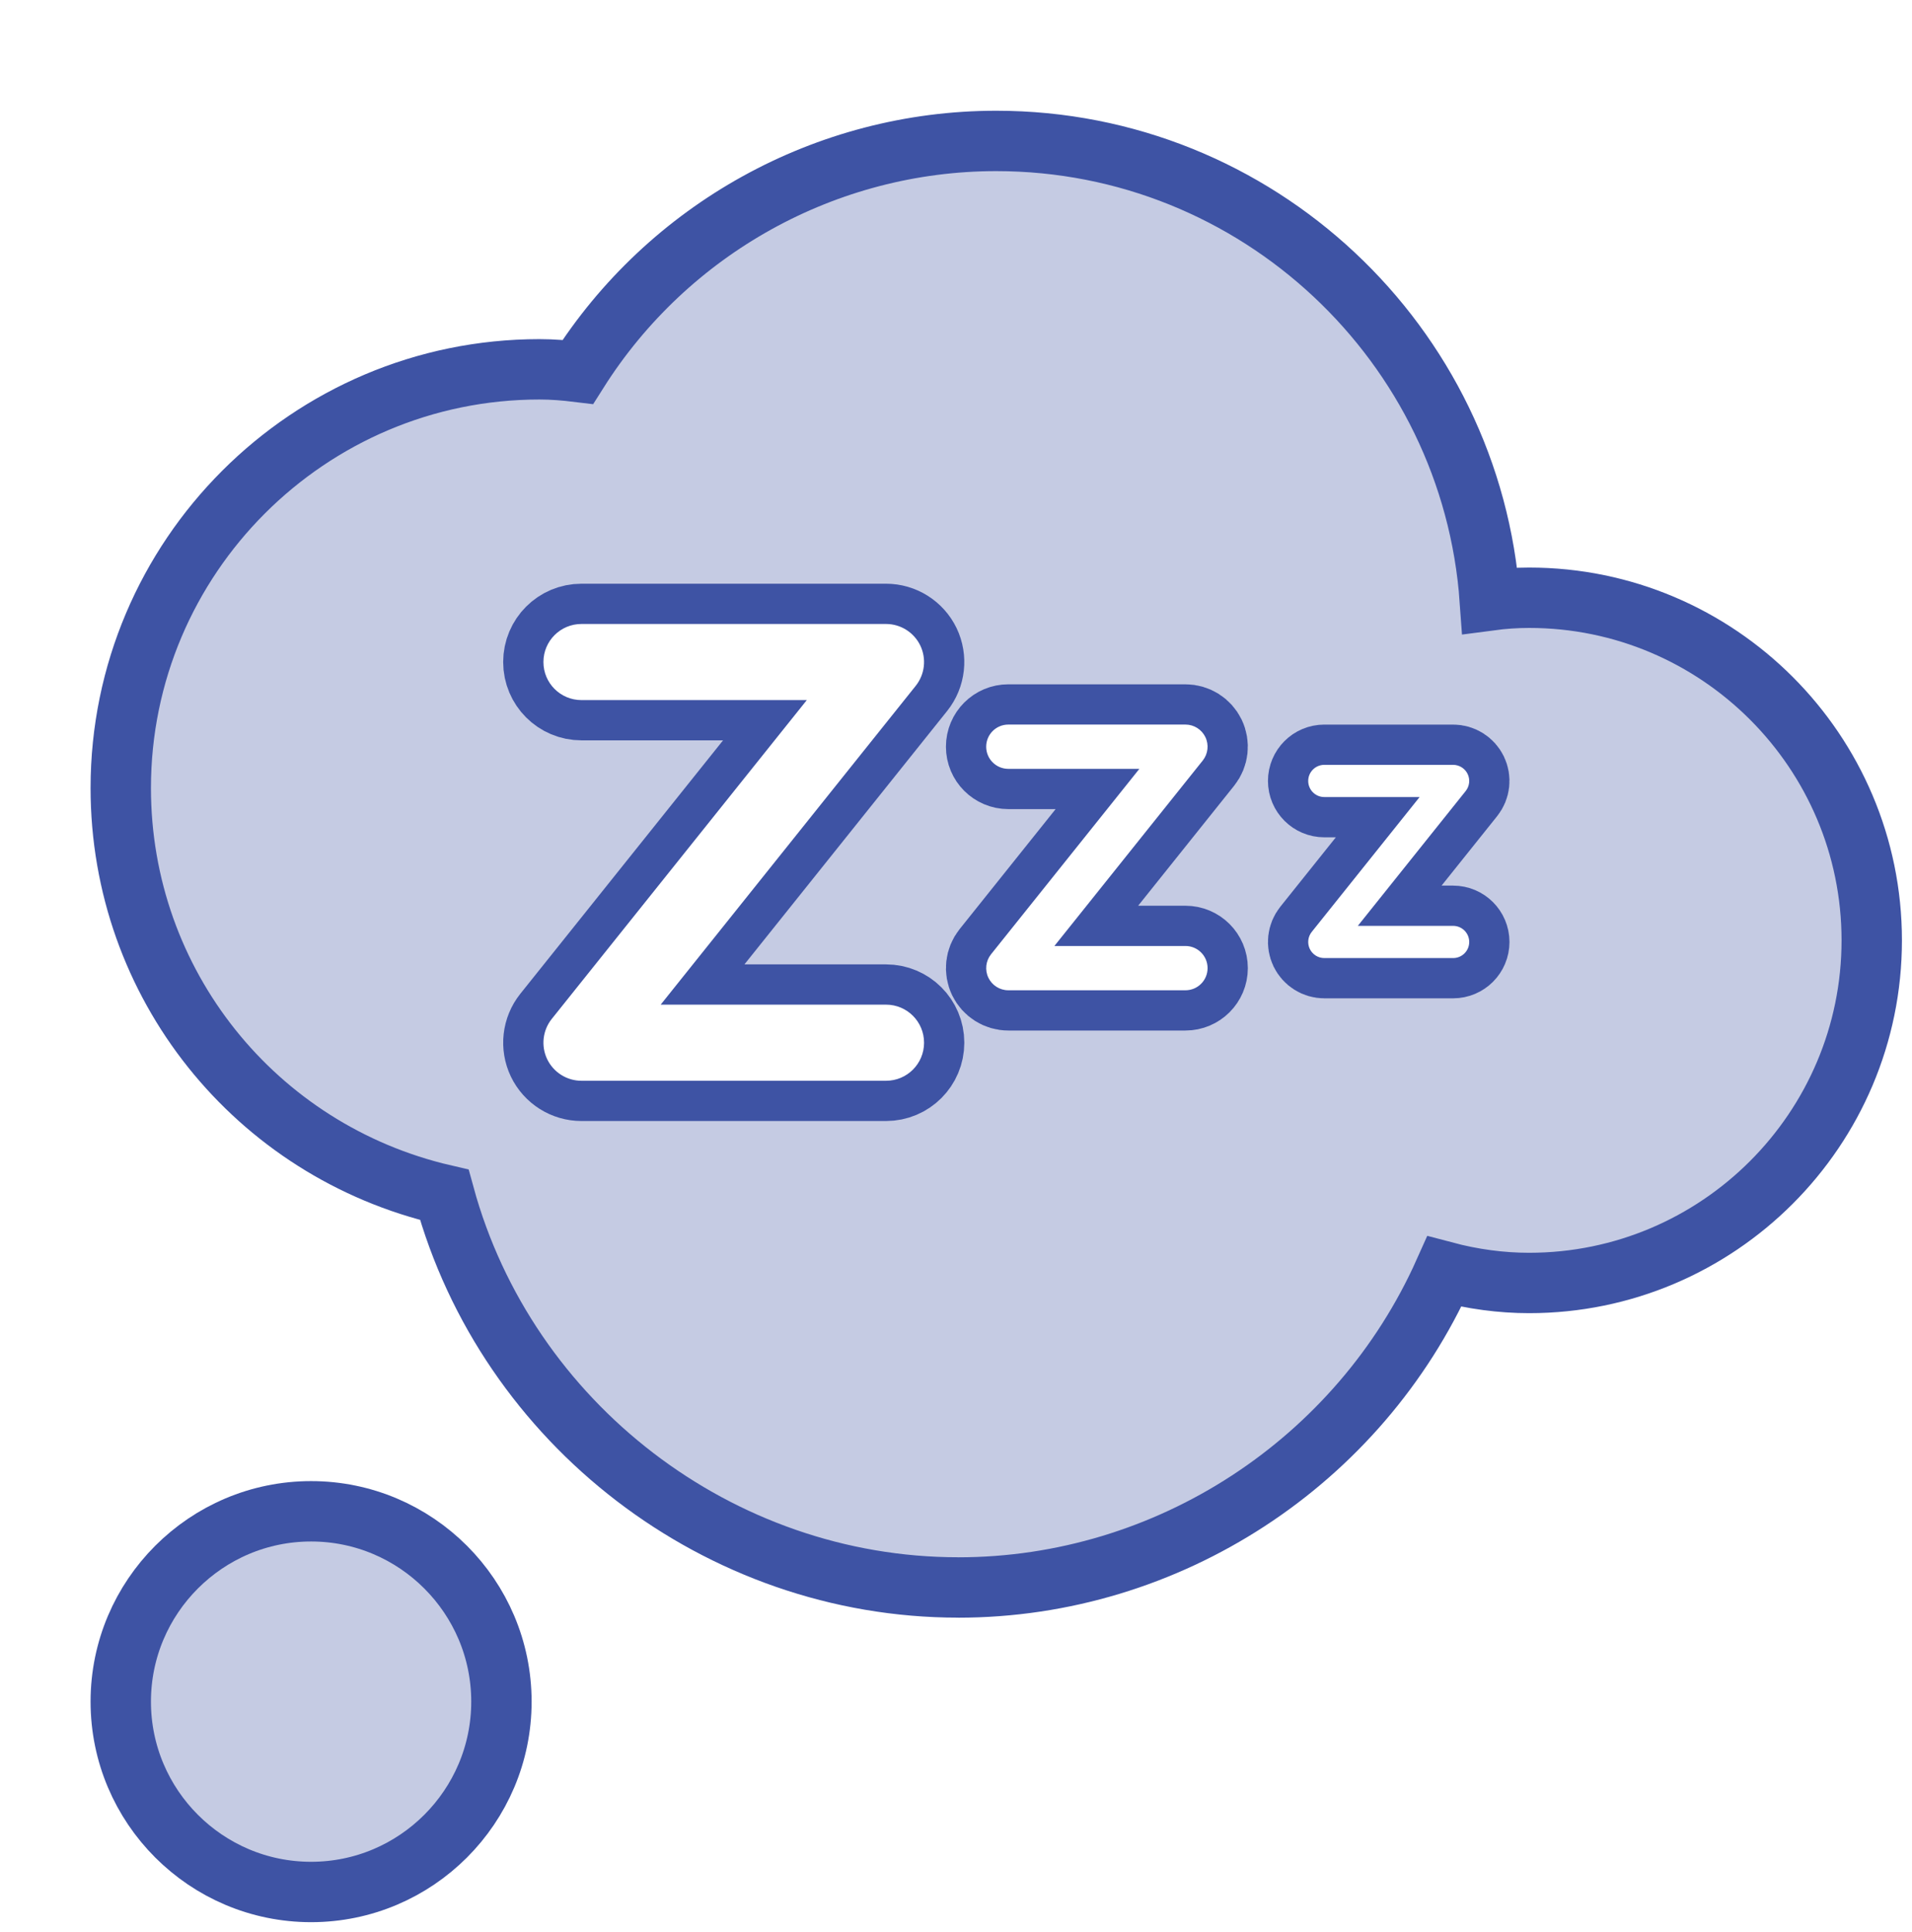 <svg width="95" height="96" viewBox="0 0 95 96" xmlns="http://www.w3.org/2000/svg"><title>Inactive</title><desc>Created with Sketch.</desc><defs><filter x="-50%" y="-50%" width="200%" height="200%" filterUnits="objectBoundingBox" id="a"><feOffset dx="4" dy="5" in="SourceAlpha" result="shadowOffsetOuter1"/><feColorMatrix values="0 0 0 0 0 0 0 0 0 0 0 0 0 0 0 0 0 0 0.1 0" in="shadowOffsetOuter1" result="shadowMatrixOuter1"/><feMerge><feMergeNode in="shadowMatrixOuter1"/><feMergeNode in="SourceGraphic"/></feMerge></filter></defs><g filter="url(#a)" fill="none"><path d="M43.609 73.87c-11.883 0-22.425-8.133-25.533-19.507-9.387-2.175-16.076-10.483-16.076-20.21 0-11.471 9.334-20.804 20.804-20.804.664 0 1.299.055 1.906.129 4.49-7.109 12.339-11.476 20.789-11.476 12.965 0 23.621 10.088 24.525 22.828.67-.089 1.313-.132 1.954-.132 9.387 0 17.022 7.635 17.022 17.022 0 9.387-7.635 17.022-17.022 17.022-1.39 0-2.801-.189-4.214-.564-4.227 9.457-13.716 15.694-24.156 15.694" stroke="#3E53A4" stroke-width="3" fill="#C5CBE3"/><path d="M11.457 89c-5.214 0-9.457-4.242-9.457-9.457 0-5.214 4.242-9.457 9.457-9.457 5.214 0 9.457 4.242 9.457 9.457 0 5.214-4.242 9.457-9.457 9.457" stroke="#3E53A4" stroke-width="3" fill="#C5CBE3"/><g fill="#fff"><path d="M68.2 42.6h-6.4c-.308 0-.587-.177-.721-.453-.133-.278-.096-.606.096-.847l5.36-6.7h-4.735c-.442 0-.8-.358-.8-.8 0-.442.358-.8.8-.8h6.4c.308 0 .587.177.721.453.133.278.096.606-.096.847l-5.36 6.7h4.735c.442 0 .8.358.8.8 0 .442-.358.8-.8.8" id="Fill-198" stroke="#3E53A4" stroke-width="4"/><path d="M54.9 44.2h-8.8c-.424 0-.807-.243-.991-.623-.183-.382-.132-.834.132-1.165l7.37-9.213h-6.511c-.608 0-1.1-.492-1.1-1.1 0-.608.492-1.1 1.1-1.1h8.8c.424 0 .807.243.991.623.183.382.132.834-.132 1.165l-7.37 9.213h6.511c.608 0 1.1.492 1.1 1.1 0 .608-.492 1.1-1.1 1.1" stroke="#3E53A4" stroke-width="4"/><path d="M40.022 48.696h-15.13c-.728 0-1.388-.418-1.704-1.07-.314-.656-.227-1.434.227-2.003l12.672-15.84h-11.195c-1.046 0-1.891-.845-1.891-1.891s.845-1.891 1.891-1.891h15.13c.728 0 1.388.418 1.704 1.07.314.656.227 1.434-.227 2.003l-12.672 15.84h11.195c1.046 0 1.891.845 1.891 1.891s-.845 1.891-1.891 1.891" stroke="#3E53A4" stroke-width="4"/><path d="M68.2 42.6h-6.4c-.308 0-.587-.177-.721-.453-.133-.278-.096-.606.096-.847l5.36-6.7h-4.735c-.442 0-.8-.358-.8-.8 0-.442.358-.8.8-.8h6.4c.308 0 .587.177.721.453.133.278.096.606-.096.847l-5.36 6.7h4.735c.442 0 .8.358.8.8 0 .442-.358.8-.8.8M54.9 44.2h-8.8c-.424 0-.807-.243-.991-.623-.183-.382-.132-.834.132-1.165l7.37-9.213h-6.511c-.608 0-1.1-.492-1.1-1.1 0-.608.492-1.1 1.1-1.1h8.8c.424 0 .807.243.991.623.183.382.132.834-.132 1.165l-7.37 9.213h6.511c.608 0 1.1.492 1.1 1.1 0 .608-.492 1.1-1.1 1.1M40.022 48.696h-15.13c-.728 0-1.388-.418-1.704-1.07-.314-.656-.227-1.434.227-2.003l12.672-15.84h-11.195c-1.046 0-1.891-.845-1.891-1.891s.845-1.891 1.891-1.891h15.13c.728 0 1.388.418 1.704 1.07.314.656.227 1.434-.227 2.003l-12.672 15.84h11.195c1.046 0 1.891.845 1.891 1.891s-.845 1.891-1.891 1.891"/></g></g></svg>